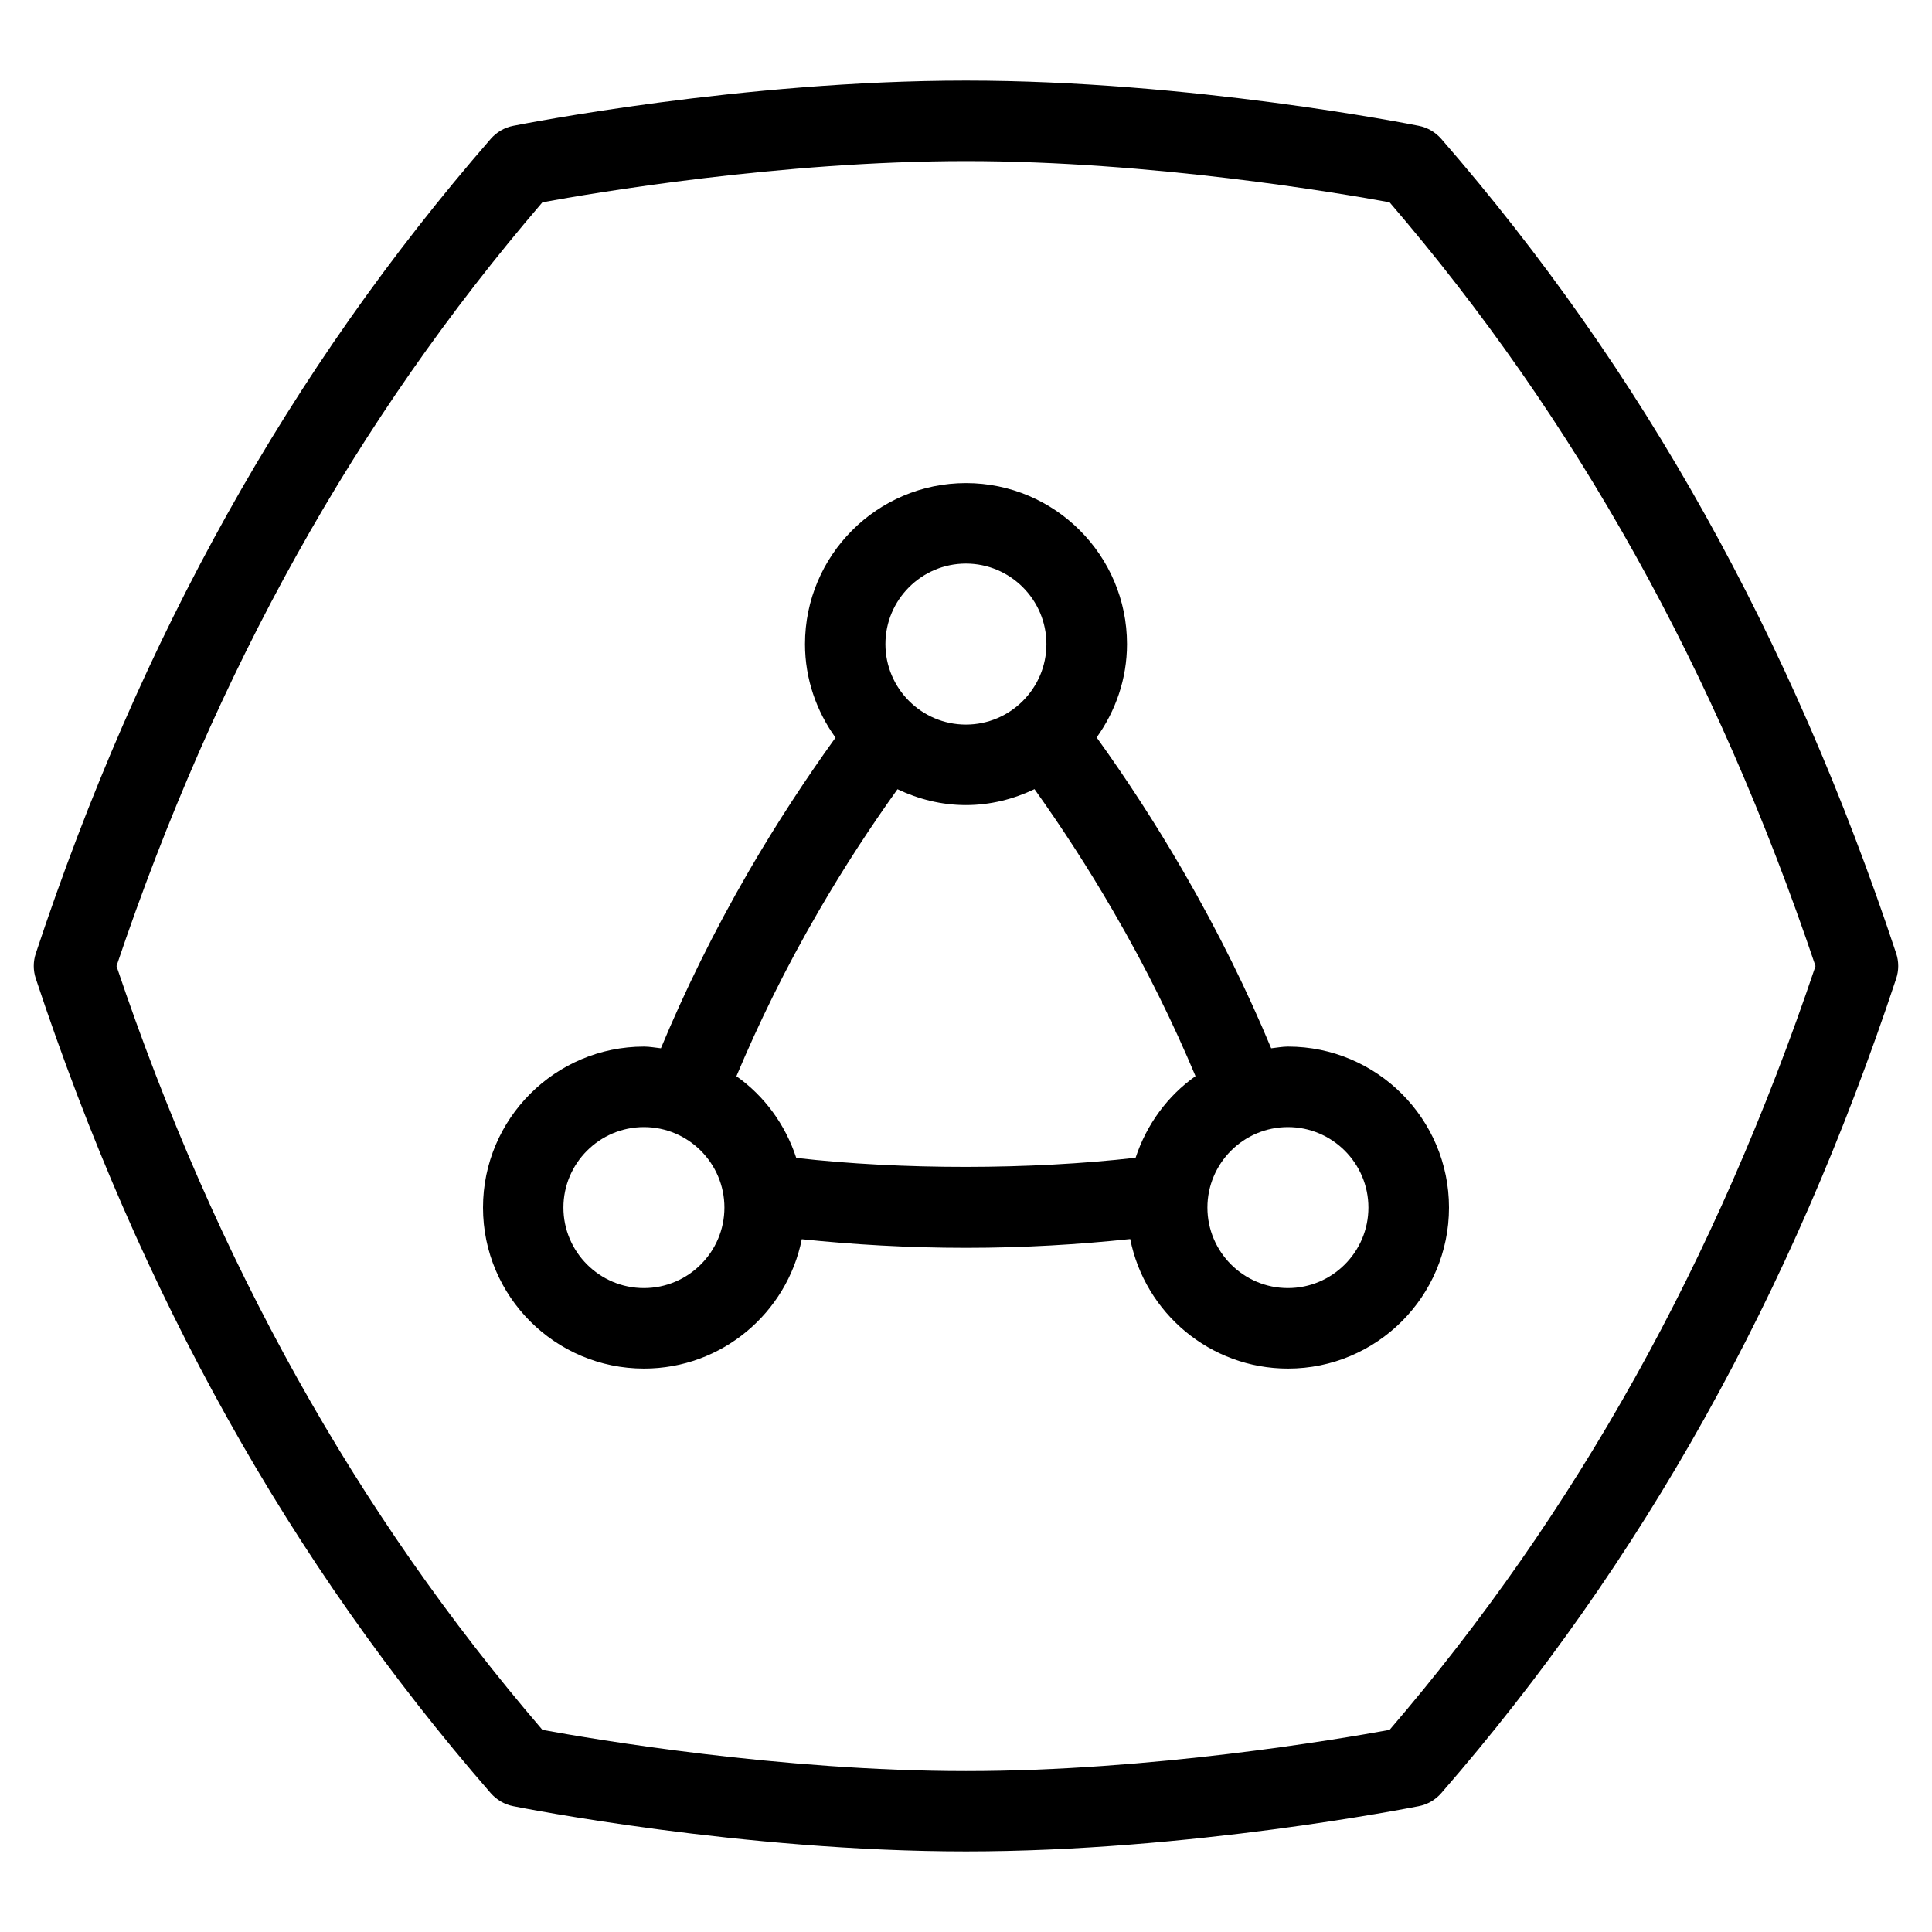 <svg id="Layer_1" viewBox="0 0 24 24" xmlns="http://www.w3.org/2000/svg" data-name="Layer 1"><path d="m17.904 1.725c-.073-.083-.171-.141-.279-.162-.115-.023-2.844-.562-5.625-.562s-5.51.54-5.625.562c-.108.021-.207.079-.279.162-2.496 2.871-4.345 6.181-5.651 10.118-.034.102-.034.212 0 .314 1.306 3.937 3.155 7.247 5.651 10.118.073.083.171.141.279.162.115.023 2.844.562 5.625.562s5.51-.54 5.625-.562c.108-.021.207-.079.279-.162 2.497-2.872 4.345-6.181 5.651-10.118.034-.102.034-.212 0-.314-1.306-3.937-3.155-7.247-5.651-10.118zm-.642 19.764c-.632.116-2.963.512-5.262.512s-4.63-.396-5.262-.512c-2.318-2.701-4.051-5.808-5.291-9.488 1.24-3.68 2.973-6.787 5.291-9.488.632-.116 2.963-.512 5.262-.512s4.63.396 5.262.512c2.318 2.701 4.051 5.808 5.291 9.488-1.24 3.68-2.973 6.787-5.291 9.488zm-1.471-8.467c-.292-.701-.65-1.435-1.095-2.203-.349-.602-.711-1.155-1.073-1.658.235-.328.377-.727.377-1.16 0-1.103-.897-2-2-2s-2 .897-2 2c0 .434.143.834.379 1.162-.364.506-.726 1.055-1.075 1.656-.446.769-.802 1.503-1.094 2.203-.07-.007-.138-.021-.21-.021-1.103 0-2 .897-2 2s.897 2 2 2c.969 0 1.777-.692 1.96-1.607.639.066 1.316.107 2.04.107s1.401-.042 2.04-.109c.182.916.991 1.609 1.96 1.609 1.103 0 2-.897 2-2s-.897-2-2-2c-.071 0-.139.014-.208.021zm-3.792-6.021c.551 0 1 .449 1 1s-.449 1-1 1-1-.449-1-1 .449-1 1-1zm-4 9c-.551 0-1-.449-1-1s.449-1 1-1 1 .449 1 1-.449 1-1 1zm1.892-1.618c-.135-.413-.395-.768-.743-1.014.273-.649.603-1.33 1.02-2.048.32-.552.649-1.053.981-1.517.259.123.545.197.85.197s.593-.074.852-.198c.33.463.659.966.979 1.518.416.716.748 1.397 1.021 2.047-.348.246-.608.601-.744 1.014-1.308.15-2.903.152-4.216.002zm7.108.618c0 .551-.449 1-1 1s-1-.449-1-1 .449-1 1-1 1 .449 1 1z"/></svg>